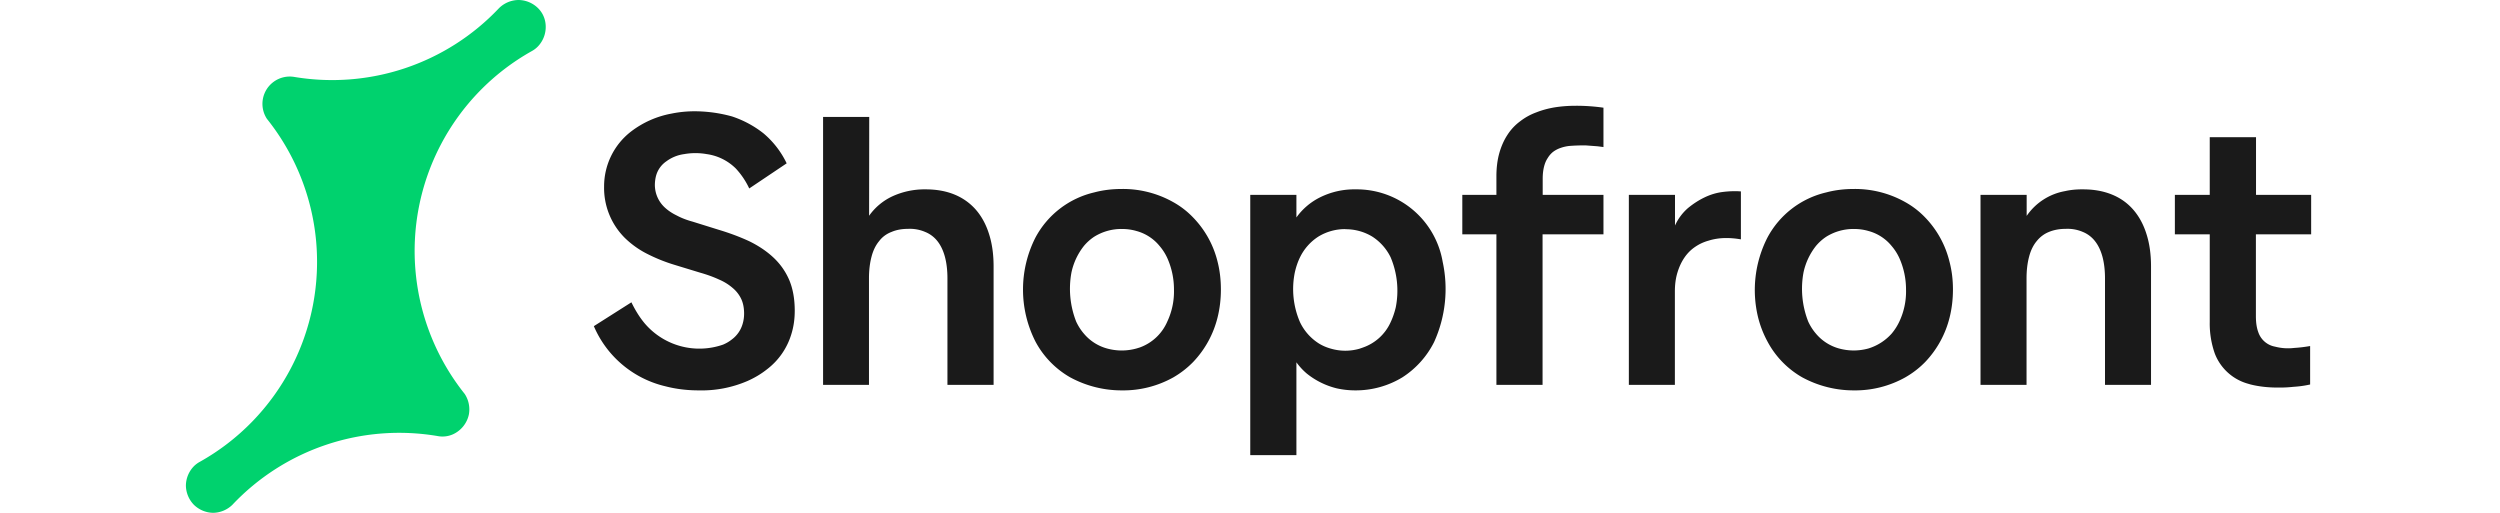 <svg xmlns="http://www.w3.org/2000/svg" width="117" height="24" fill="none" viewBox="0 0 166 40"><path fill="#1A1A1A" d="M91.24 14.77a6.8 6.8 0 0 1 6.79 5.66 10 10 0 0 1-.67 6.25 7 7 0 0 1-2.47 2.75 7 7 0 0 1-3.65 1.02q-.77 0-1.48-.16a6 6 0 0 1-2.34-1.16 5 5 0 0 1-.8-.87v7.24h-3.6V15.2h3.6v1.76a5 5 0 0 1 1.85-1.57 6 6 0 0 1 2.77-.62M73 14.74a8 8 0 0 1 4.02 1.03q.86.48 1.54 1.19a7.5 7.5 0 0 1 1.91 3.45q.26 1.02.26 2.17 0 1.14-.26 2.18a7.7 7.7 0 0 1-1.9 3.47q-.68.7-1.54 1.2A8 8 0 0 1 73 30.45a8.4 8.4 0 0 1-4.03-1.02 7 7 0 0 1-2.7-2.78 8.96 8.96 0 0 1 0-8.13 7 7 0 0 1 4.57-3.51q1.01-.27 2.16-.27m57.1 0a8 8 0 0 1 4.02 1.03q.86.48 1.54 1.19a7.5 7.5 0 0 1 1.9 3.45q.27 1.02.27 2.17 0 1.14-.26 2.18a7.7 7.7 0 0 1-1.9 3.47q-.68.7-1.55 1.2a8 8 0 0 1-4.02 1.02 8.4 8.4 0 0 1-4.03-1.02 7 7 0 0 1-2.7-2.78 8 8 0 0 1-.74-1.9 9 9 0 0 1 .73-6.22 7 7 0 0 1 4.58-3.52q1.01-.27 2.16-.27M39.76 8.68a11 11 0 0 1 2.83.4 8 8 0 0 1 2.46 1.32 7 7 0 0 1 1.81 2.34l-2.92 1.96a6 6 0 0 0-1.05-1.56 4 4 0 0 0-2.27-1.12 5 5 0 0 0-1.75 0 3 3 0 0 0-1.39.56 2 2 0 0 0-.79 1.07q-.1.34-.11.73a2.4 2.4 0 0 0 .78 1.81q.39.36.93.62.54.29 1.24.48l2.02.63q1.3.39 2.4.9 1.1.54 1.88 1.27.8.75 1.23 1.75.43 1.02.43 2.4 0 .99-.27 1.84a5.4 5.4 0 0 1-1.9 2.73q-.67.53-1.5.9a9 9 0 0 1-3.82.74q-1.37 0-2.6-.32a8.08 8.08 0 0 1-5.58-4.69l2.93-1.86q.45.93 1 1.6a5.6 5.6 0 0 0 6.15 1.7q.38-.16.68-.4a2.3 2.3 0 0 0 .84-1.2q.12-.39.12-.82 0-.64-.21-1.11a2.5 2.5 0 0 0-.66-.87 4 4 0 0 0-1.07-.67q-.64-.3-1.48-.54l-2-.61a13 13 0 0 1-2.18-.88 7 7 0 0 1-1.74-1.26 5.5 5.5 0 0 1-1.58-3.98 5.4 5.4 0 0 1 2.1-4.28 7.4 7.4 0 0 1 3.16-1.4 9 9 0 0 1 1.88-.18m121.71 6.52h4.3v3.08h-4.31v6.38q0 .74.18 1.23a1.7 1.7 0 0 0 1.32 1.15 4 4 0 0 0 1.48.1 11 11 0 0 0 1.25-.15v3a8 8 0 0 1-1.28.18 10 10 0 0 1-1.24.06q-1.16 0-2.12-.24l-.24-.07a3.89 3.89 0 0 1-2.55-2.33 7 7 0 0 1-.4-2.47v-6.84h-2.72V15.2h2.72v-4.5h3.61zM108.4 8.25a15 15 0 0 1 2.17.15v3.07l-.46-.06-.94-.07a16 16 0 0 0-1.22.04 3 3 0 0 0-.7.15q-.33.11-.59.3-.26.2-.44.5-.19.28-.29.69t-.1.93v1.25h4.74v3.08h-4.75v11.74h-3.6V18.28h-2.66V15.2h2.66v-1.45q0-1 .23-1.82.23-.8.63-1.41.4-.62.98-1.05.58-.45 1.26-.7.68-.27 1.47-.4.78-.12 1.61-.12m12.89 6.68v3.74q-.69-.12-1.31-.1-.64.02-1.21.2-.58.16-1.07.5-.48.33-.82.83t-.54 1.16q-.2.65-.2 1.48v7.28h-3.59V15.2h3.6v2.39a4 4 0 0 1 1-1.35q.63-.52 1.32-.85t1.43-.42q.74-.09 1.39-.04m-68 1.9a4.6 4.6 0 0 1 1.78-1.5 6 6 0 0 1 2.63-.56q1.26 0 2.24.4t1.67 1.18q.68.78 1.03 1.89.36 1.11.36 2.54v9.24h-3.6v-8.3q0-.96-.2-1.7-.2-.73-.58-1.21a2.3 2.3 0 0 0-.96-.72 3 3 0 0 0-1.32-.24q-.74 0-1.3.24-.6.23-.97.72-.4.48-.59 1.21-.2.75-.2 1.7v8.3H49.7V9.12h3.6zm94.7-2.06q1.24 0 2.23.4t1.67 1.18q.68.78 1.03 1.89.36 1.11.36 2.54v9.24h-3.59v-8.3q0-.96-.2-1.7-.2-.73-.58-1.21a2.3 2.3 0 0 0-.95-.72 3 3 0 0 0-1.32-.24q-.74 0-1.32.24-.57.23-.96.72-.4.48-.59 1.21-.2.75-.2 1.7v8.3h-3.59V15.2h3.6v1.64a4.6 4.6 0 0 1 2.98-1.93q.66-.15 1.42-.14m-57.54 3.1a4 4 0 0 0-2.1.58 4 4 0 0 0-1.44 1.62q-.25.51-.4 1.16a6.5 6.5 0 0 0 .4 3.9 4 4 0 0 0 1.44 1.64q.44.28.99.43a4 4 0 0 0 2.21 0l.26-.09a3.7 3.7 0 0 0 2.17-1.98q.25-.53.4-1.16a6.7 6.7 0 0 0-.4-3.9 4 4 0 0 0-1.44-1.62 4 4 0 0 0-2.1-.57M73 17.86a4 4 0 0 0-2.16.61q-.45.3-.8.72a5 5 0 0 0-.97 2.08 7 7 0 0 0 .37 3.81q.24.52.6.94a3.6 3.6 0 0 0 1.8 1.16 4.3 4.3 0 0 0 2.31 0l.26-.08a3.7 3.7 0 0 0 2.14-2.02 5.5 5.5 0 0 0 .52-2.48 6 6 0 0 0-.52-2.47 4 4 0 0 0-.6-.94 3.5 3.5 0 0 0-1.8-1.17q-.54-.16-1.15-.16m57.1 0a4 4 0 0 0-2.16.61q-.45.3-.8.72a5 5 0 0 0-.97 2.08 7 7 0 0 0 .37 3.81q.24.52.6.94a3.6 3.6 0 0 0 1.8 1.16 4.3 4.3 0 0 0 2.3 0 4 4 0 0 0 1.81-1.16q.36-.43.6-.94a5.5 5.5 0 0 0 .52-2.48 6 6 0 0 0-.52-2.47 4 4 0 0 0-.6-.94 3.5 3.5 0 0 0-1.8-1.17q-.54-.16-1.15-.16"/><path fill="#00D26E" d="M2.13 40a2.2 2.2 0 0 1-1.5-.62 2.2 2.2 0 0 1-.63-1.5 2.2 2.2 0 0 1 .62-1.51 2 2 0 0 1 .47-.35A17.87 17.87 0 0 0 6.32 9.27 2.13 2.13 0 0 1 8.45 6 17.9 17.9 0 0 0 24.4.66l.04-.04a2.2 2.2 0 0 1 1.5-.62 2.2 2.2 0 0 1 1.51.62 2 2 0 0 1 .58 1.08 2.2 2.2 0 0 1-.58 1.93 2 2 0 0 1-.46.35 17.87 17.87 0 0 0-5.24 26.75 2.2 2.2 0 0 1 .32 1.61 2.2 2.2 0 0 1-1.25 1.54 2 2 0 0 1-1.2.13 17.9 17.9 0 0 0-16 5.37 2.2 2.2 0 0 1-1.5.62"/></svg>